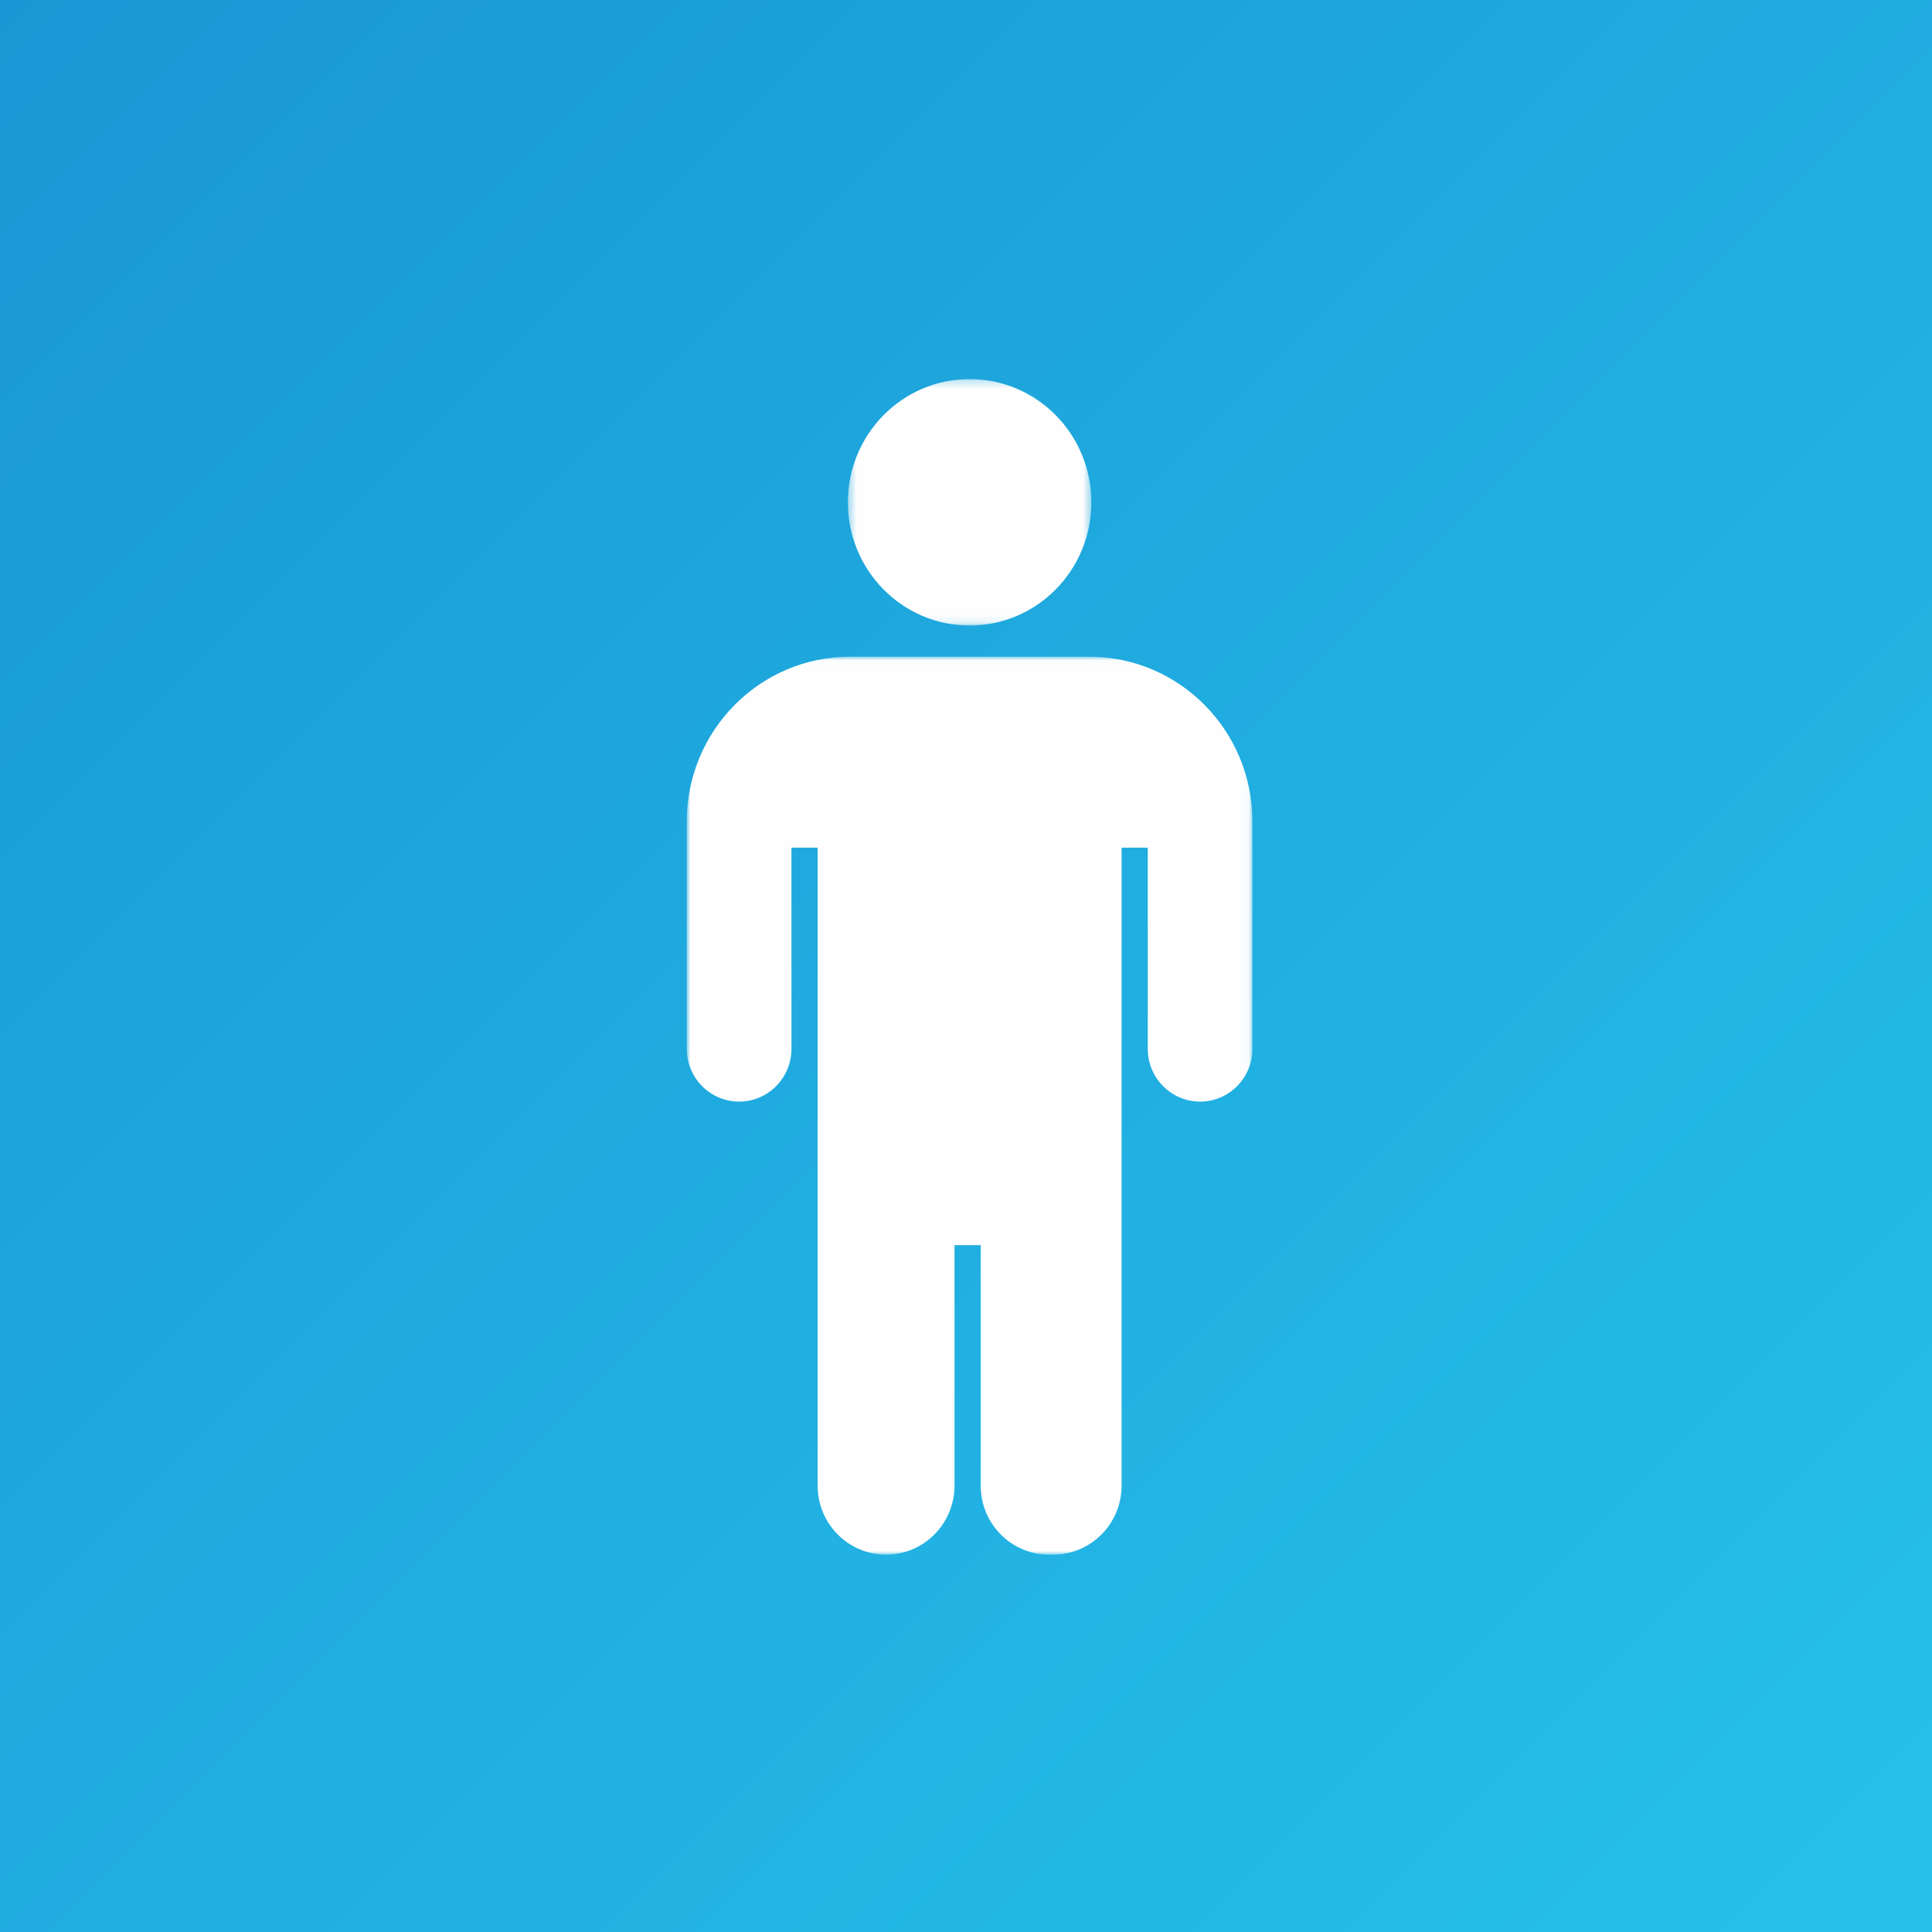 <?xml version="1.0" encoding="UTF-8"?>
<svg width="256px" height="256px" viewBox="0 0 256 256" version="1.1" xmlns="http://www.w3.org/2000/svg" xmlns:xlink="http://www.w3.org/1999/xlink">
    <rect x="0" y="0" width="256" height="256" fill="#333333" stroke="none"/>
    <!-- Generator: Sketch 53.2 (72643) - https://sketchapp.com -->
    <title>Group</title>
    <desc>Created with Sketch.</desc>
    <defs>
        <linearGradient x1="0%" y1="0%" x2="100%" y2="100%" id="linearGradient-1">
            <stop stop-color="#1997D4" offset="0%"></stop>
            <stop stop-color="#26C1EB" offset="100%"></stop>
        </linearGradient>
        <polygon id="path-2" points="0.348 0.233 32.609 0.233 32.609 32.886 0.348 32.886"></polygon>
        <polygon id="path-4" points="4.01069519e-05 0.014 74.955 0.014 74.955 119 4.01069519e-05 119"></polygon>
    </defs>
    <g id="Page-1" stroke="none" stroke-width="1" fill="none" fill-rule="evenodd">
        <g id="app-login">
            <g id="Group">
                <rect id="Rectangle" fill="url(#linearGradient-1)" x="0" y="0" width="256" height="256"></rect>
                <g id="Group-7" transform="translate(91, 50)">
                    <g id="Group-3" transform="translate(21, 0)">
                        <mask id="mask-3" fill="white">
                            <use xlink:href="#path-2"></use>
                        </mask>
                        <g id="Clip-2"></g>
                        <path d="M32.609,16.559 C32.609,25.576 25.387,32.886 16.479,32.886 C7.57,32.886 0.348,25.576 0.348,16.559 C0.348,7.542 7.57,0.232 16.479,0.232 C25.387,0.232 32.609,7.542 32.609,16.559" id="Fill-1" fill="#FEFEFE" mask="url(#mask-3)"></path>
                    </g>
                    <g id="Group-6" transform="translate(0, 37)">
                        <mask id="mask-5" fill="white">
                            <use xlink:href="#path-4"></use>
                        </mask>
                        <g id="Clip-5"></g>
                        <path d="M68.02,58.968 L68.02,58.968 C71.85,58.968 74.955,55.835 74.955,51.969 L74.955,21.86 C74.955,9.795 65.263,0.014 53.308,0.014 L21.647,0.014 C9.691,0.014 4.01069519e-05,9.795 4.01069519e-05,21.86 L4.01069519e-05,51.969 C4.01069519e-05,55.835 3.105,58.968 6.935,58.968 L6.935,58.968 C10.766,58.968 13.871,55.835 13.871,51.969 L13.871,25.319 L17.338,25.319 L17.338,109.847 C17.338,114.902 21.399,119 26.408,119 C31.417,119 35.477,114.902 35.477,109.847 L35.477,77.984 L38.945,77.984 L38.945,109.847 C38.945,114.902 43.005,119 48.014,119 L48.547,119 C53.556,119 57.617,114.902 57.617,109.847 L57.617,25.319 L61.085,25.319 L61.085,51.969 C61.085,55.835 64.19,58.968 68.02,58.968" id="Fill-4" fill="#FEFEFE" mask="url(#mask-5)"></path>
                    </g>
                </g>
            </g>
        </g>
    </g>
</svg>